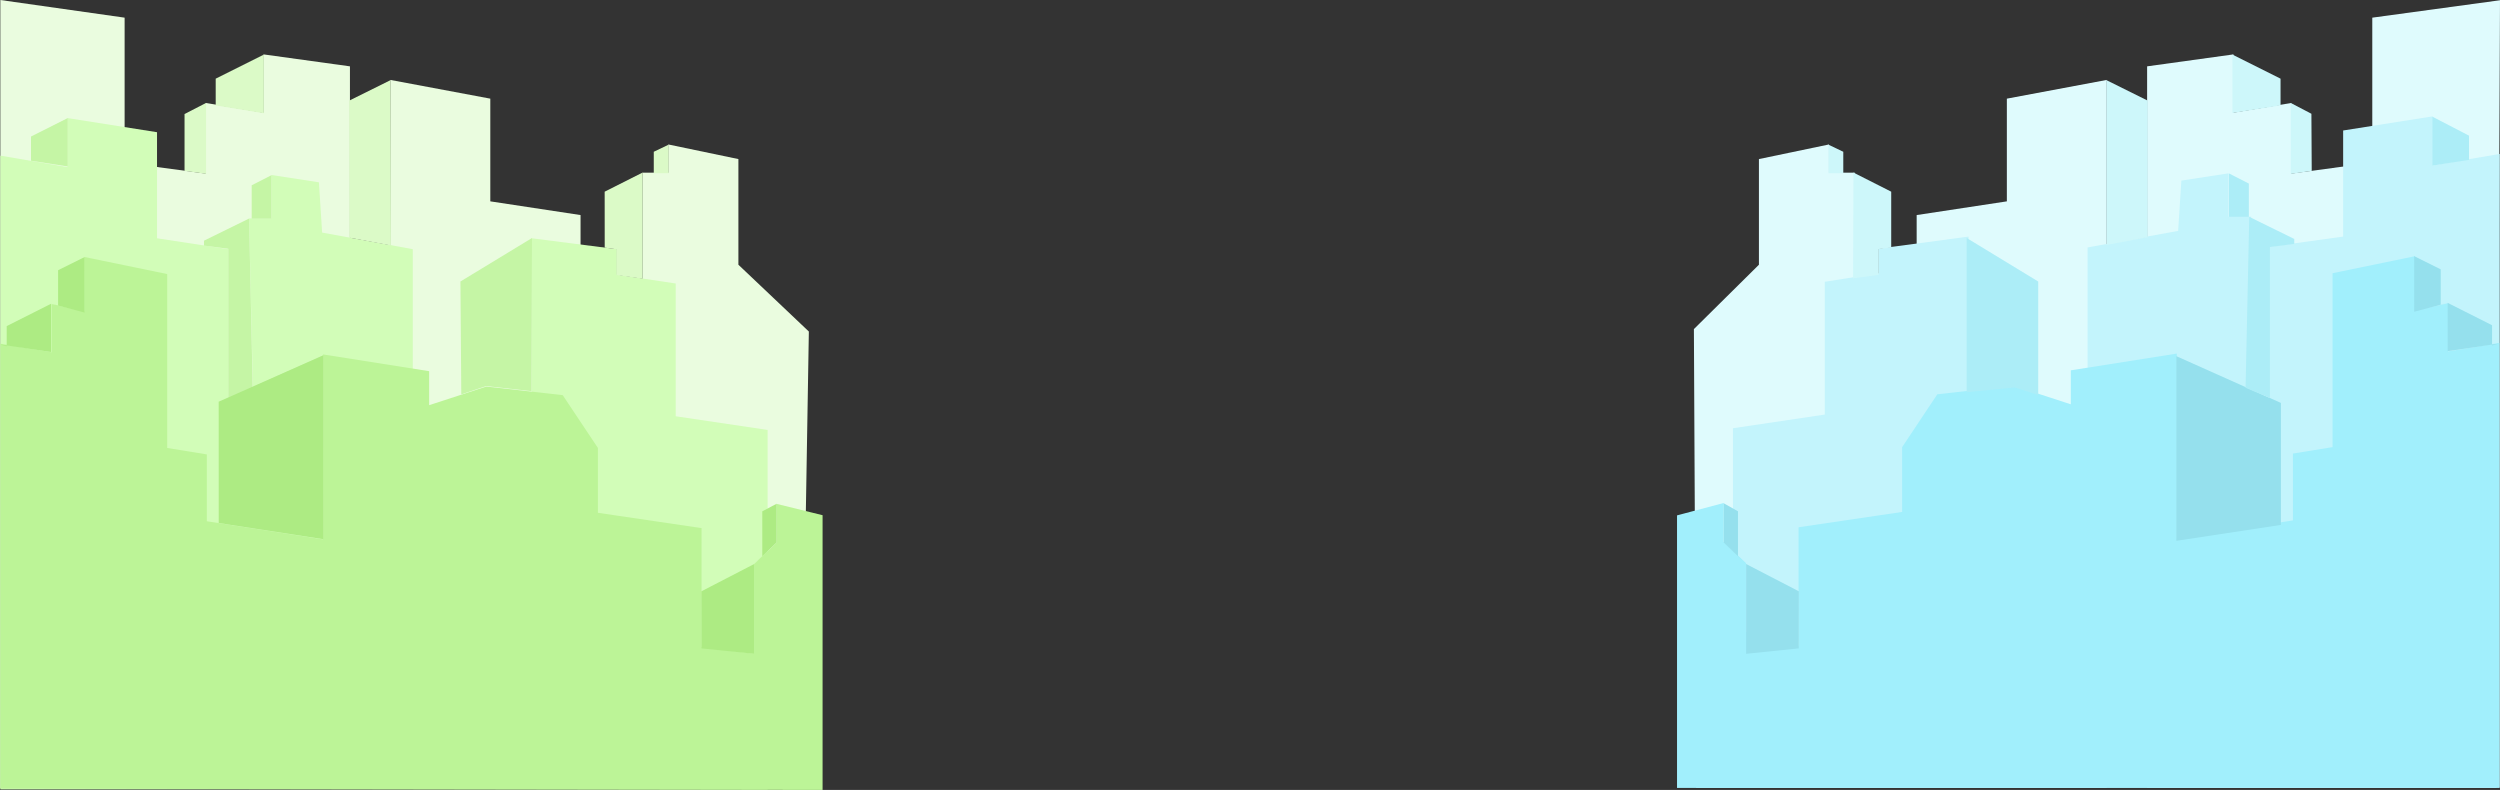 <svg xmlns="http://www.w3.org/2000/svg" width="2918.862" height="922.321" viewBox="0 0 2918.862 922.321">
  <rect x="0" y="0" width="2918.862" height="922.321" fill="#333333" stroke="none"/>
  <g id="background-large-gap" transform="translate(500 -160.028)">
    <line id="Line_2" data-name="Line 2" transform="translate(603.5 163.5)" fill="none" stroke="#707070" stroke-width="1"/>
    <g id="Group_1" data-name="Group 1" transform="translate(-499.6)">
      <path id="Path_235" data-name="Path 235" d="M7565-1391.648v-93.323l145.1,20.616v169.227l94.751,12.86v-82.47l67.426,11.3v-68.032l100.895,13.958V-565h47.2v-826.648l116.685,21.858v119.906l105.368,16.008v127.523l72.324,13.427v-190.461h30.119v-32.928l81.846,17.076v123.358l82.256,77.993L8500.075-565H7565" transform="translate(-7565 1645)" fill="#eafcdf"/>
      <path id="Path_238" data-name="Path 238" d="M7565-1257.453l78.407,13.439V-1301.3l104.523,16.5v123.853l83.268,12.716V-890.4l31.1,7.367-6.93-301.154h26.377V-1234.8l55.211,8.5,3.737,58.7,105.842,19.37v220.059l139.031,21.508v-254.283l99.329,12.716v29.762l68.627,10.309v155.01l107.322,15.971v419.7H7565Z" transform="translate(-7565 1599.179)" fill="#d2fdb8"/>
      <path id="Path_240" data-name="Path 240" d="M7565-1050.733l59.947,10.01v-56.338l38.429,8.807v-63.718l96.435,19.878v203.056l46.276,7.51v78.055l135.731,21.151v-215.932l123.828,19.56v39.673l66.71-21.711,89.239,10.01,41.107,61.685v75.673l121,17.891V-696.5l61.348,7.752v-104.73l26.141-24.877v-45.443L8525-850.544v320.805L7565-531.3Z" transform="translate(-7565 1612.087)" fill="#bcf497"/>
      <path id="Path_244" data-name="Path 244" d="M5626.41-1184.885l-30.986,15.392v41.4l-8.1-2.3-51.9,26.134v23.641l-7.831-2.2,59.729,8.831v-56.4l39.082,10.407Z" transform="translate(-5528 1645)" fill="#adeb83"/>
      <path id="Path_246" data-name="Path 246" d="M5904.974-1070.145l-113.651,51.032-.077,143.21v2.893L5904.974-856.2Z" transform="translate(-5527.896 1645)" fill="#c4f2a6"/>
      <path id="Path_247" data-name="Path 247" d="M6433.963-896.789l-16.677,8.782v52.595l-9.542,8.967L6346.2-794.611l.07,66.662,61.472,6.325V-826.445l26.22-25.068Z" transform="translate(-5527.674 1645)" fill="#adeb83"/>
      <path id="Path_248" data-name="Path 248" d="M5606.646-1347.12l-42.865,21.537v28.26l42.865,6.695Z" transform="translate(-5527.984 1645)" fill="#c5f5a5"/>
      <path id="Path_249" data-name="Path 249" d="M5818.27-1229.8l-52.61,25.812v5.739l28.408,3.732V-1018.3l28.5-11.871Z" transform="translate(-5527.904 1645)" fill="#c5f5a5"/>
      <path id="Path_250" data-name="Path 250" d="M5844.5-1280.469l-23.167,11.825v38.9H5844.5Z" transform="translate(-5527.881 1645)" fill="#c5f5a5"/>
      <path id="Path_251" data-name="Path 251" d="M6148.524-1207.1l-83.57,50.791,1.013,131.78,29.148-9.727,52.914,6.015Z" transform="translate(-5527.785 1645)" fill="#c5f5a5"/>
      <path id="Path_252" data-name="Path 252" d="M5904.978-1070.145l-122.153,54.166.042,141.59L5905-855.462Z" transform="translate(-5527.898 1645)" fill="#adeb83"/>
      <path id="Path_253" data-name="Path 253" d="M5835.545-1421.219l-56.213,28.094v31.187l56.213,9.229v-68.51" transform="translate(-5527.898 1645)" fill="#dbfac7"/>
      <path id="Path_254" data-name="Path 254" d="M5768.1-1364.789l-25.123,12.947v66.368l25.123,3.461Z" transform="translate(-5527.914 1645)" fill="#dbfac7"/>
      <path id="Path_255" data-name="Path 255" d="M5983.294-1391.363l-48.035,23.833.172,160.147,48.429,9.027Z" transform="translate(-5527.836 1645)" fill="#dbfac7"/>
      <path id="Path_256" data-name="Path 256" d="M6277.587-1283.516l-44.3,22.338.056,65.311,13.723,2.023v29.99l30.526,4.37Z" transform="translate(-5527.716 1645)" fill="#dbfac7"/>
      <path id="Path_267" data-name="Path 267" d="M6307.856-1316.025l-17.257,8.24v25.061h17.257Z" transform="translate(-5527.692 1645)" fill="#dbfac7"/>
    </g>
    <g id="Group_2" data-name="Group 2" transform="translate(498.324)">
      <path id="Path_234" data-name="Path 234" d="M8525-974.4" transform="translate(-7565 1645)" fill="none" stroke="#707070" stroke-width="1"/>
      <path id="Path_241" data-name="Path 241" d="M8503.546-1391.648,8499.436-565l4.11-919.69-149.115,20.334v169.227l-94.686,12.86v-82.47l-67.382,11.3v-68.032l-100.824,13.958V-565h-47.167v-826.648l-116.6,21.858v119.906l-105.3,16.008v127.523l-72.274,13.427v-190.461h-30.1v-32.928l-81.791,17.076v123.358l-75.922,75.136L7565-565h934.436" transform="translate(-6583.007 1645)" fill="#dffbfd"/>
      <path id="Path_242" data-name="Path 242" d="M8460.237-1257.453l-78.354,13.439V-1301.3l-104.452,16.5v123.853l-85.739,11.9-.891,259.091-27.661,6.921,6.925-301.154h-26.358V-1234.8l-55.174,8.5-3.733,58.7-105.771,19.37v220.059l-138.938,21.508v-254.283l-105.366,14.15v28.677l-62.474,9.96v155.01L7565-937.175v419.7h895.236Z" transform="translate(-6540.024 1597.179)" fill="#c3f4fc"/>
      <path id="Path_243" data-name="Path 243" d="M8503.729-1050.733l-59.9,10.01v-56.338l-38.4,8.807v-63.718l-96.37,19.878v203.056l-46.244,7.51v78.055l-135.638,21.151v-215.932l-123.743,19.56v39.673l-66.665-21.711-89.177,10.01-41.08,61.685v75.673l-120.916,17.891V-696.5l-61.3-16.856v-80.122L7598.16-818.35v-45.443l-54.482,14.466v318.182h39.854l920.2-.15Z" transform="translate(-6584.001 1611.087)" fill="#a1effc"/>
      <path id="Path_257" data-name="Path 257" d="M6346.2-897.39l16.665,9.383v52.595l9.534,8.967,61.493,31.834-.069,66.662-61.423,6.325V-826.445l-26.2-25.068Z" transform="translate(-5332.02 1645)" fill="#95e0ed"/>
      <path id="Path_258" data-name="Path 258" d="M5782.825-1070.145l122.055,54.586v142.441L5782.825-854.54Z" transform="translate(-4240.16 1646)" fill="#95e0ed"/>
      <path id="Path_259" data-name="Path 259" d="M6064.955-1207.1l83.5,50.791v132.526l-27.35-8.848-56.153,5.547Z" transform="translate(-4767.094 1645)" fill="#acedf7"/>
      <path id="Path_260" data-name="Path 260" d="M5821.333-1280.469l23.148,11.825v38.9h-23.148Z" transform="translate(-4217.18 1643)" fill="#acedf7"/>
      <path id="Path_261" data-name="Path 261" d="M5769.958-1229.8l52.569,25.812v5.739l-28.386,3.732V-1018.3l-28.48-11.871Z" transform="translate(-4142.185 1643)" fill="#acedf7"/>
      <path id="Path_262" data-name="Path 262" d="M5563.781-1347.786l42.831,22.2v28.26l-42.831,6.695Z" transform="translate(-3722.243 1644)" fill="#acedf7"/>
      <path id="Path_263" data-name="Path 263" d="M5743.879-1364.411l24.108,12.622.368,66.677-24.518,3.531Z" transform="translate(-4067.642 1644.645)" fill="#cdf7fa"/>
      <path id="Path_264" data-name="Path 264" d="M5779.332-1421.219l56.167,28.094v31.187l-56.167,8.915v-68.2" transform="translate(-4171.18 1645)" fill="#cdf7fa"/>
      <path id="Path_265" data-name="Path 265" d="M5935.259-1391.363l48,23.833v159.518l-48,9.049Z" transform="translate(-4474.139 1645)" fill="#cdf7fa"/>
      <path id="Path_266" data-name="Path 266" d="M6233.747-1283.48l44.067,22.3v65.254l-14.605,1.727v30.152l-29.926,4.029Z" transform="translate(-5068.057 1645)" fill="#cdf7fa"/>
      <path id="Path_268" data-name="Path 268" d="M6290.6-1316.025l17.243,8.24v25.061H6290.6Z" transform="translate(-5154.05 1645)" fill="#cdf7fa"/>
      <path id="Path_269" data-name="Path 269" d="M5527.6-1184.885l30.961,15.392v41.4l8.089-2.3,51.856,26.134v23.641l7.825-2.2L5566.65-1074v-56.4l-39.05,10.407Z" transform="translate(-3707.236 1644)" fill="#95e0ed"/>
    </g>
    <line id="Line_121" data-name="Line 121" transform="translate(603.5 171.5)" fill="none" stroke="#707070" stroke-width="1"/>
  </g>
</svg>
